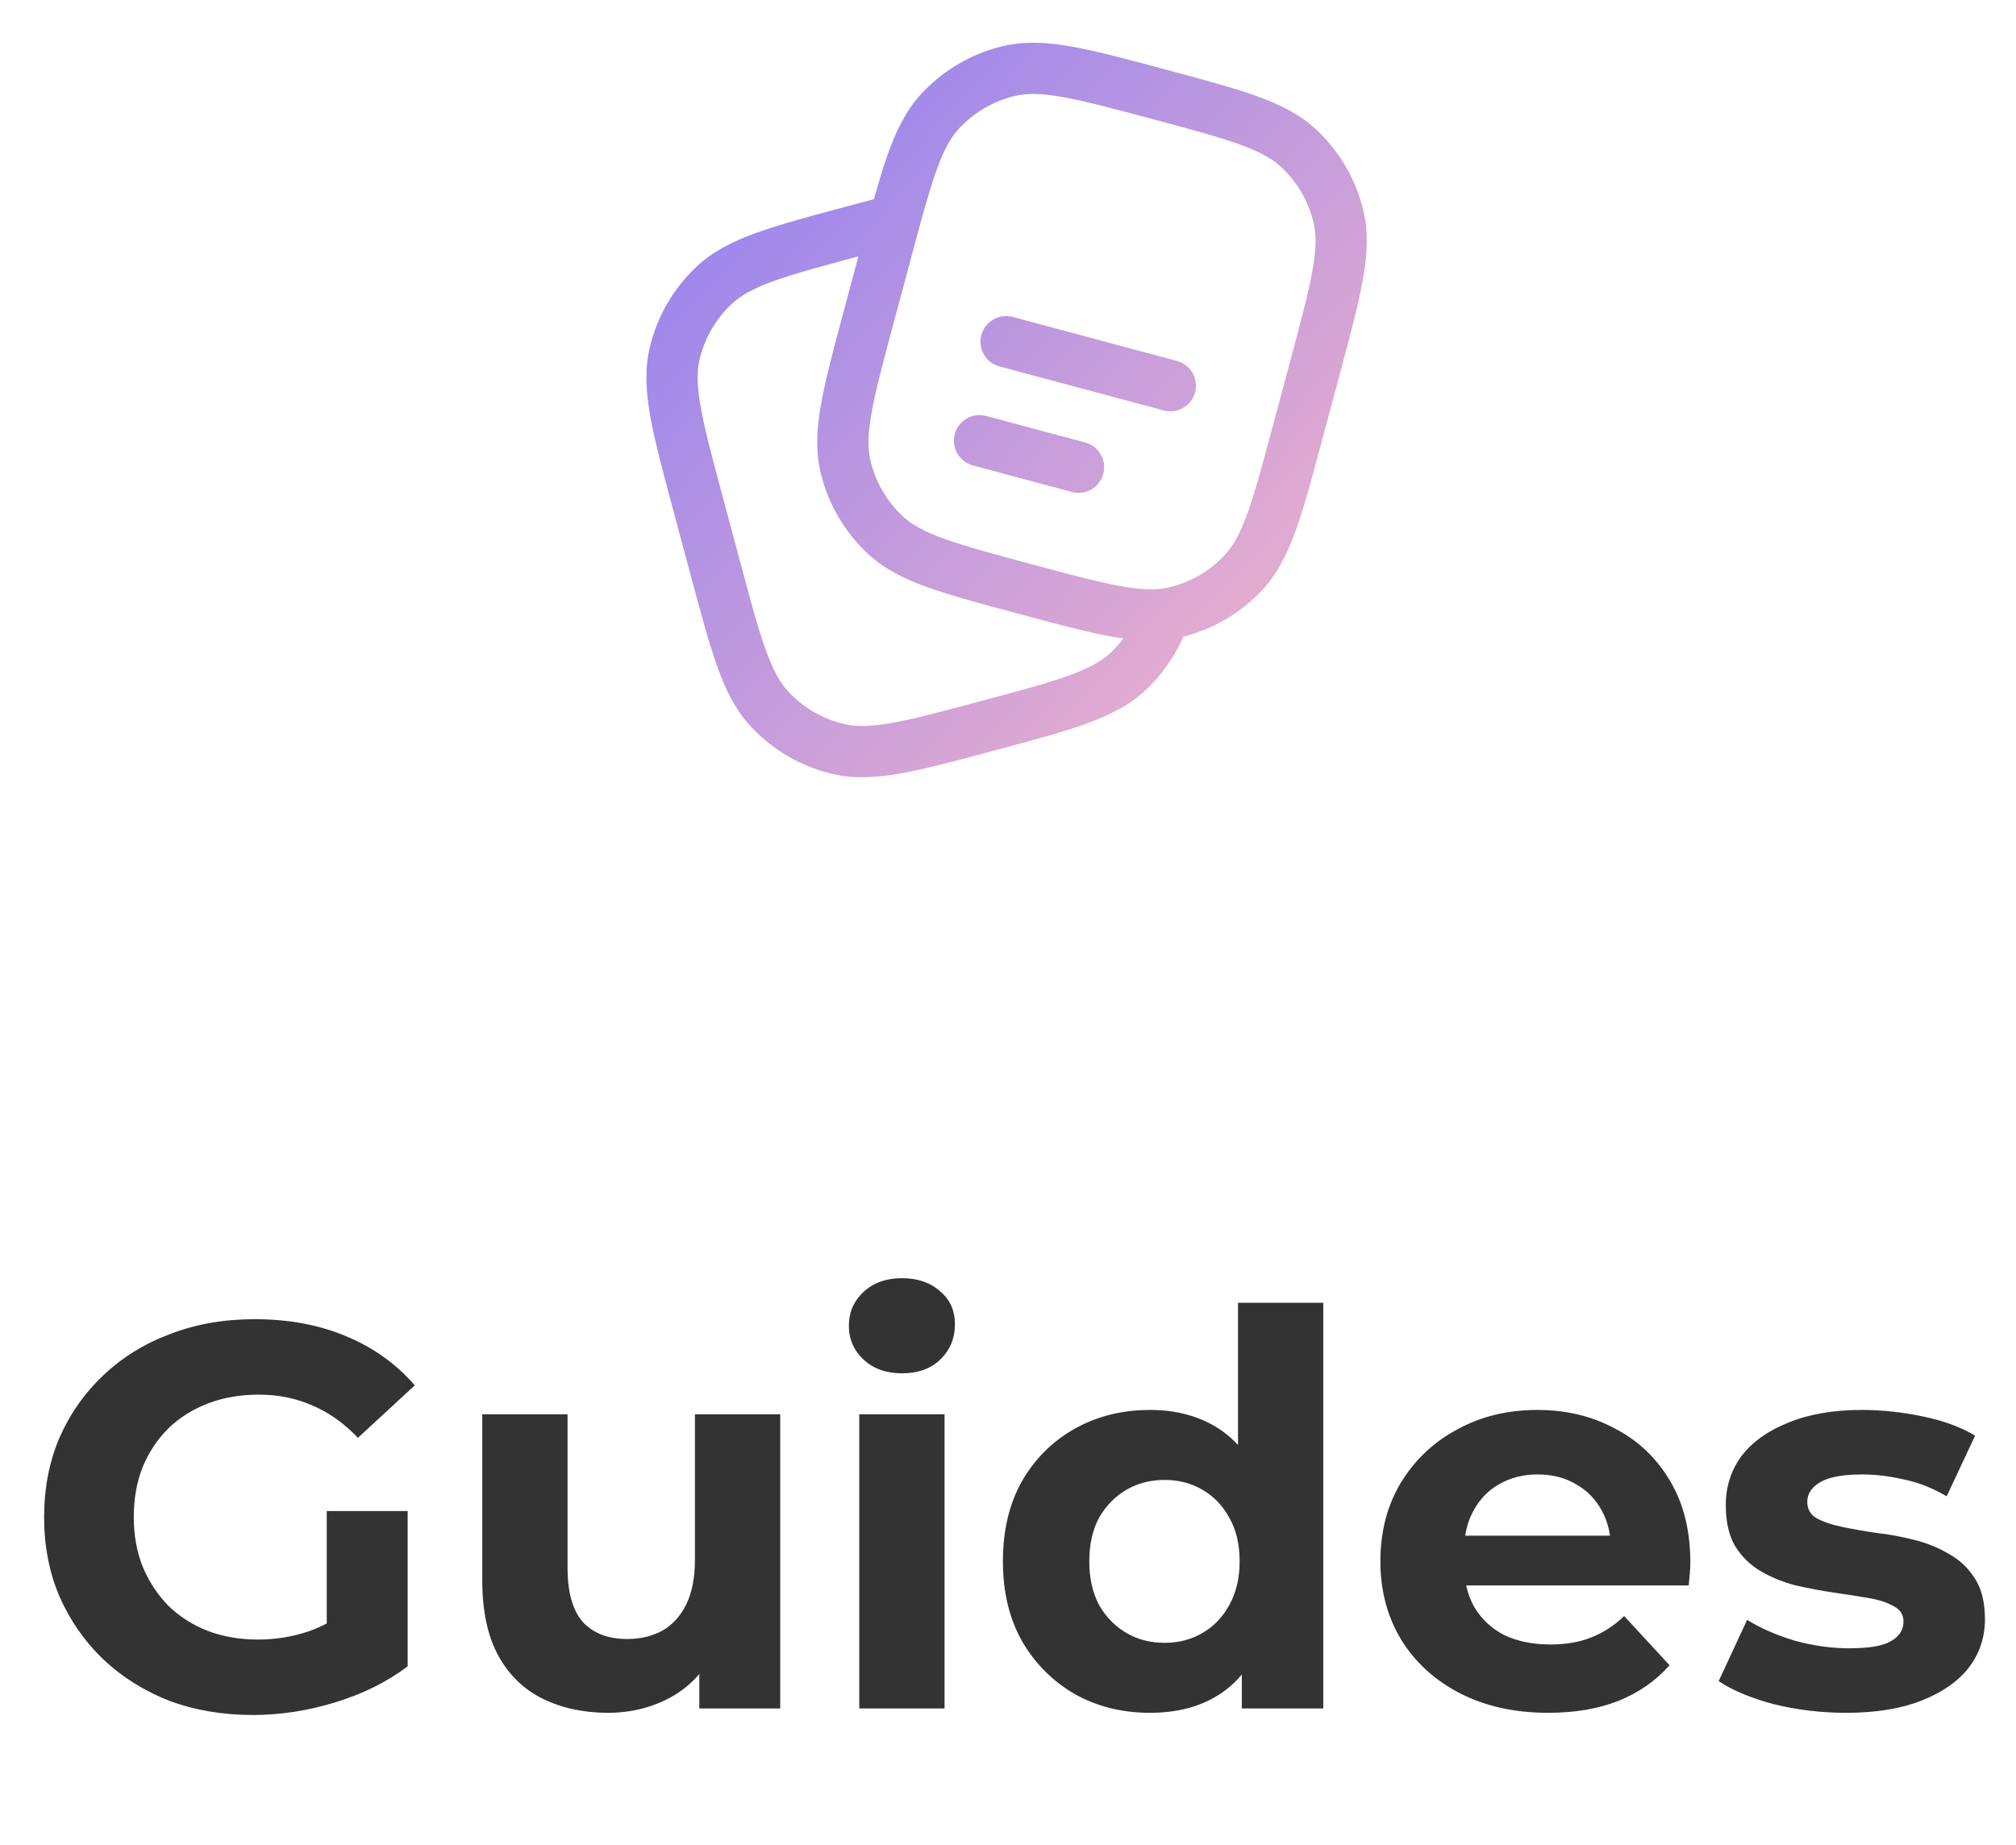 <svg width="59" height="54" viewBox="0 0 59 54" fill="none" xmlns="http://www.w3.org/2000/svg">
<path fill-rule="evenodd" clip-rule="evenodd" d="M34.061 2.021L34.127 2.039C35.227 2.334 36.098 2.567 36.783 2.815C37.484 3.068 38.056 3.357 38.527 3.798C39.212 4.441 39.692 5.272 39.905 6.187C40.052 6.815 40.017 7.455 39.885 8.188C39.758 8.906 39.525 9.777 39.23 10.876L38.694 12.875C38.4 13.974 38.166 14.845 37.919 15.531C37.665 16.231 37.376 16.803 36.935 17.274C36.313 17.938 35.514 18.409 34.633 18.632C34.374 19.224 33.998 19.757 33.527 20.199C33.056 20.64 32.484 20.929 31.783 21.183C31.098 21.431 30.227 21.664 29.128 21.959L29.061 21.977C27.961 22.271 27.091 22.504 26.373 22.633C25.64 22.764 25 22.799 24.371 22.653C23.456 22.439 22.625 21.959 21.983 21.273C21.543 20.803 21.253 20.231 20.999 19.53C20.752 18.845 20.519 17.974 20.224 16.874L19.688 14.876C19.394 13.776 19.16 12.906 19.032 12.188C18.901 11.455 18.866 10.815 19.012 10.186C19.225 9.271 19.706 8.44 20.392 7.798C20.862 7.358 21.434 7.068 22.135 6.814C22.82 6.567 23.691 6.334 24.79 6.039L24.824 6.029L25.575 5.829C25.967 4.43 26.311 3.441 26.983 2.724C27.625 2.038 28.456 1.558 29.371 1.345C30 1.199 30.639 1.234 31.373 1.365C32.09 1.493 32.961 1.727 34.061 2.021ZM25.122 7.503C24.029 7.796 23.246 8.008 22.644 8.225C22.034 8.445 21.677 8.649 21.417 8.893C20.947 9.332 20.619 9.901 20.473 10.527C20.393 10.875 20.394 11.287 20.509 11.924C20.624 12.571 20.841 13.381 21.146 14.521L21.664 16.453C21.969 17.593 22.187 18.403 22.41 19.02C22.63 19.63 22.834 19.988 23.078 20.248C23.517 20.717 24.086 21.046 24.712 21.192C25.059 21.272 25.472 21.27 26.109 21.156C26.756 21.041 27.566 20.824 28.706 20.519C29.846 20.213 30.656 19.996 31.274 19.772C31.883 19.552 32.241 19.348 32.501 19.105C32.639 18.975 32.764 18.835 32.877 18.686C32.691 18.66 32.507 18.628 32.323 18.591C31.651 18.457 30.843 18.241 29.848 17.974L29.79 17.959C28.691 17.664 27.82 17.431 27.135 17.183C26.434 16.93 25.862 16.641 25.391 16.2C24.705 15.558 24.225 14.726 24.012 13.811C23.866 13.183 23.901 12.543 24.032 11.81C24.16 11.092 24.394 10.221 24.688 9.122L25.122 7.503ZM31.109 2.842C30.471 2.727 30.059 2.725 29.712 2.806C29.086 2.952 28.517 3.281 28.078 3.75C27.642 4.215 27.373 4.935 26.907 6.643C26.831 6.921 26.751 7.22 26.664 7.545L26.146 9.477C25.841 10.617 25.624 11.427 25.509 12.074C25.394 12.711 25.392 13.124 25.473 13.471C25.619 14.097 25.947 14.666 26.417 15.105C26.677 15.349 27.035 15.552 27.644 15.773C28.262 15.996 29.072 16.213 30.212 16.519C31.237 16.794 31.997 16.997 32.615 17.119C33.23 17.242 33.648 17.272 33.99 17.23C34.065 17.22 34.136 17.208 34.206 17.192C34.832 17.046 35.4 16.717 35.84 16.248C36.084 15.988 36.288 15.63 36.508 15.021C36.731 14.403 36.948 13.593 37.254 12.453L37.772 10.521C38.077 9.381 38.294 8.571 38.409 7.924C38.523 7.287 38.526 6.874 38.445 6.527C38.299 5.901 37.97 5.332 37.501 4.893C37.241 4.649 36.883 4.446 36.274 4.225C35.655 4.002 34.846 3.785 33.706 3.479C32.566 3.174 31.756 2.957 31.109 2.842ZM28.719 9.806C28.744 9.711 28.788 9.622 28.848 9.544C28.908 9.465 28.983 9.4 29.068 9.351C29.154 9.301 29.248 9.269 29.346 9.257C29.443 9.244 29.543 9.25 29.638 9.276L34.468 10.57C34.654 10.626 34.812 10.753 34.907 10.923C35.002 11.094 35.027 11.294 34.976 11.483C34.925 11.671 34.803 11.832 34.636 11.932C34.468 12.032 34.269 12.063 34.079 12.018L29.249 10.724C29.057 10.672 28.893 10.547 28.794 10.375C28.694 10.203 28.667 9.998 28.719 9.806ZM27.942 12.704C27.967 12.609 28.011 12.519 28.071 12.441C28.131 12.363 28.206 12.297 28.292 12.248C28.377 12.199 28.472 12.167 28.569 12.154C28.667 12.142 28.767 12.148 28.862 12.174L31.759 12.95C31.951 13.002 32.115 13.127 32.214 13.299C32.314 13.472 32.341 13.676 32.289 13.868C32.238 14.061 32.112 14.225 31.94 14.324C31.768 14.424 31.563 14.45 31.371 14.399L28.473 13.622C28.281 13.57 28.117 13.445 28.018 13.273C27.918 13.101 27.891 12.896 27.943 12.704" fill="url(#paint0_linear_25_20287)"/>
<path d="M7.403 50.192C6.517 50.192 5.701 50.053 4.955 49.776C4.219 49.488 3.573 49.083 3.019 48.56C2.475 48.037 2.048 47.424 1.739 46.72C1.44 46.016 1.291 45.243 1.291 44.4C1.291 43.557 1.44 42.784 1.739 42.08C2.048 41.376 2.48 40.763 3.035 40.24C3.589 39.717 4.24 39.317 4.987 39.04C5.733 38.752 6.555 38.608 7.451 38.608C8.443 38.608 9.333 38.773 10.123 39.104C10.923 39.435 11.595 39.915 12.139 40.544L10.475 42.08C10.069 41.653 9.627 41.339 9.147 41.136C8.667 40.923 8.144 40.816 7.579 40.816C7.035 40.816 6.539 40.901 6.091 41.072C5.643 41.243 5.253 41.488 4.923 41.808C4.603 42.128 4.352 42.507 4.171 42.944C4 43.381 3.915 43.867 3.915 44.4C3.915 44.923 4 45.403 4.171 45.84C4.352 46.277 4.603 46.661 4.923 46.992C5.253 47.312 5.637 47.557 6.075 47.728C6.523 47.899 7.013 47.984 7.547 47.984C8.059 47.984 8.555 47.904 9.035 47.744C9.525 47.573 10 47.291 10.459 46.896L11.931 48.768C11.323 49.227 10.613 49.579 9.803 49.824C9.003 50.069 8.203 50.192 7.403 50.192ZM9.563 48.432V44.224H11.931V48.768L9.563 48.432ZM17.794 50.128C17.08 50.128 16.44 49.989 15.874 49.712C15.32 49.435 14.888 49.013 14.579 48.448C14.269 47.872 14.114 47.141 14.114 46.256V41.392H16.61V45.888C16.61 46.603 16.76 47.131 17.058 47.472C17.368 47.803 17.8 47.968 18.355 47.968C18.738 47.968 19.08 47.888 19.378 47.728C19.677 47.557 19.912 47.301 20.082 46.96C20.253 46.608 20.338 46.171 20.338 45.648V41.392H22.834V50H20.466V47.632L20.898 48.32C20.61 48.917 20.184 49.371 19.619 49.68C19.064 49.979 18.456 50.128 17.794 50.128ZM25.147 50V41.392H27.643V50H25.147ZM26.395 40.192C25.936 40.192 25.563 40.059 25.275 39.792C24.987 39.525 24.843 39.195 24.843 38.8C24.843 38.405 24.987 38.075 25.275 37.808C25.563 37.541 25.936 37.408 26.395 37.408C26.854 37.408 27.227 37.536 27.515 37.792C27.803 38.037 27.947 38.357 27.947 38.752C27.947 39.168 27.803 39.515 27.515 39.792C27.238 40.059 26.864 40.192 26.395 40.192ZM33.655 50.128C32.845 50.128 32.114 49.947 31.463 49.584C30.813 49.211 30.295 48.693 29.911 48.032C29.538 47.371 29.351 46.592 29.351 45.696C29.351 44.789 29.538 44.005 29.911 43.344C30.295 42.683 30.813 42.171 31.463 41.808C32.114 41.445 32.845 41.264 33.655 41.264C34.381 41.264 35.015 41.424 35.559 41.744C36.103 42.064 36.525 42.549 36.823 43.2C37.122 43.851 37.271 44.683 37.271 45.696C37.271 46.699 37.127 47.531 36.839 48.192C36.551 48.843 36.135 49.328 35.591 49.648C35.058 49.968 34.413 50.128 33.655 50.128ZM34.087 48.08C34.493 48.08 34.861 47.984 35.191 47.792C35.522 47.6 35.783 47.328 35.975 46.976C36.178 46.613 36.279 46.187 36.279 45.696C36.279 45.195 36.178 44.768 35.975 44.416C35.783 44.064 35.522 43.792 35.191 43.6C34.861 43.408 34.493 43.312 34.087 43.312C33.671 43.312 33.298 43.408 32.967 43.6C32.637 43.792 32.37 44.064 32.167 44.416C31.975 44.768 31.879 45.195 31.879 45.696C31.879 46.187 31.975 46.613 32.167 46.976C32.37 47.328 32.637 47.6 32.967 47.792C33.298 47.984 33.671 48.08 34.087 48.08ZM36.343 50V48.24L36.391 45.68L36.231 43.136V38.128H38.727V50H36.343ZM45.309 50.128C44.328 50.128 43.464 49.936 42.718 49.552C41.981 49.168 41.411 48.645 41.005 47.984C40.6 47.312 40.398 46.549 40.398 45.696C40.398 44.832 40.595 44.069 40.989 43.408C41.395 42.736 41.944 42.213 42.638 41.84C43.331 41.456 44.115 41.264 44.989 41.264C45.832 41.264 46.59 41.445 47.261 41.808C47.944 42.16 48.483 42.672 48.877 43.344C49.272 44.005 49.469 44.8 49.469 45.728C49.469 45.824 49.464 45.936 49.453 46.064C49.443 46.181 49.432 46.293 49.422 46.4H42.429V44.944H48.109L47.15 45.376C47.15 44.928 47.059 44.539 46.877 44.208C46.696 43.877 46.446 43.621 46.126 43.44C45.806 43.248 45.432 43.152 45.005 43.152C44.579 43.152 44.2 43.248 43.87 43.44C43.55 43.621 43.299 43.883 43.117 44.224C42.936 44.555 42.846 44.949 42.846 45.408V45.792C42.846 46.261 42.947 46.677 43.15 47.04C43.363 47.392 43.656 47.664 44.029 47.856C44.413 48.037 44.861 48.128 45.373 48.128C45.832 48.128 46.232 48.059 46.574 47.92C46.925 47.781 47.245 47.573 47.533 47.296L48.861 48.736C48.467 49.184 47.971 49.531 47.373 49.776C46.776 50.011 46.088 50.128 45.309 50.128ZM54.027 50.128C53.291 50.128 52.582 50.043 51.899 49.872C51.227 49.691 50.694 49.467 50.299 49.2L51.131 47.408C51.526 47.653 51.99 47.856 52.523 48.016C53.067 48.165 53.601 48.24 54.123 48.24C54.699 48.24 55.105 48.171 55.339 48.032C55.585 47.893 55.707 47.701 55.707 47.456C55.707 47.253 55.611 47.104 55.419 47.008C55.238 46.901 54.993 46.821 54.683 46.768C54.374 46.715 54.033 46.661 53.659 46.608C53.297 46.555 52.929 46.485 52.555 46.4C52.182 46.304 51.841 46.165 51.531 45.984C51.222 45.803 50.971 45.557 50.779 45.248C50.598 44.939 50.507 44.539 50.507 44.048C50.507 43.504 50.662 43.024 50.971 42.608C51.291 42.192 51.75 41.867 52.347 41.632C52.945 41.387 53.659 41.264 54.491 41.264C55.078 41.264 55.675 41.328 56.283 41.456C56.891 41.584 57.398 41.771 57.803 42.016L56.971 43.792C56.555 43.547 56.134 43.381 55.707 43.296C55.291 43.2 54.886 43.152 54.491 43.152C53.937 43.152 53.531 43.227 53.275 43.376C53.019 43.525 52.891 43.717 52.891 43.952C52.891 44.165 52.982 44.325 53.163 44.432C53.355 44.539 53.606 44.624 53.915 44.688C54.225 44.752 54.561 44.811 54.923 44.864C55.297 44.907 55.67 44.976 56.043 45.072C56.417 45.168 56.753 45.307 57.051 45.488C57.361 45.659 57.611 45.899 57.803 46.208C57.995 46.507 58.091 46.901 58.091 47.392C58.091 47.925 57.931 48.4 57.611 48.816C57.291 49.221 56.827 49.541 56.219 49.776C55.622 50.011 54.891 50.128 54.027 50.128Z" fill="#333333"/>
<defs>
<linearGradient id="paint0_linear_25_20287" x1="21.667" y1="5.5" x2="37.167" y2="20" gradientUnits="userSpaceOnUse">
<stop stop-color="#9C87EC"/>
<stop offset="1" stop-color="#EAAFCD"/>
</linearGradient>
</defs>
</svg>
